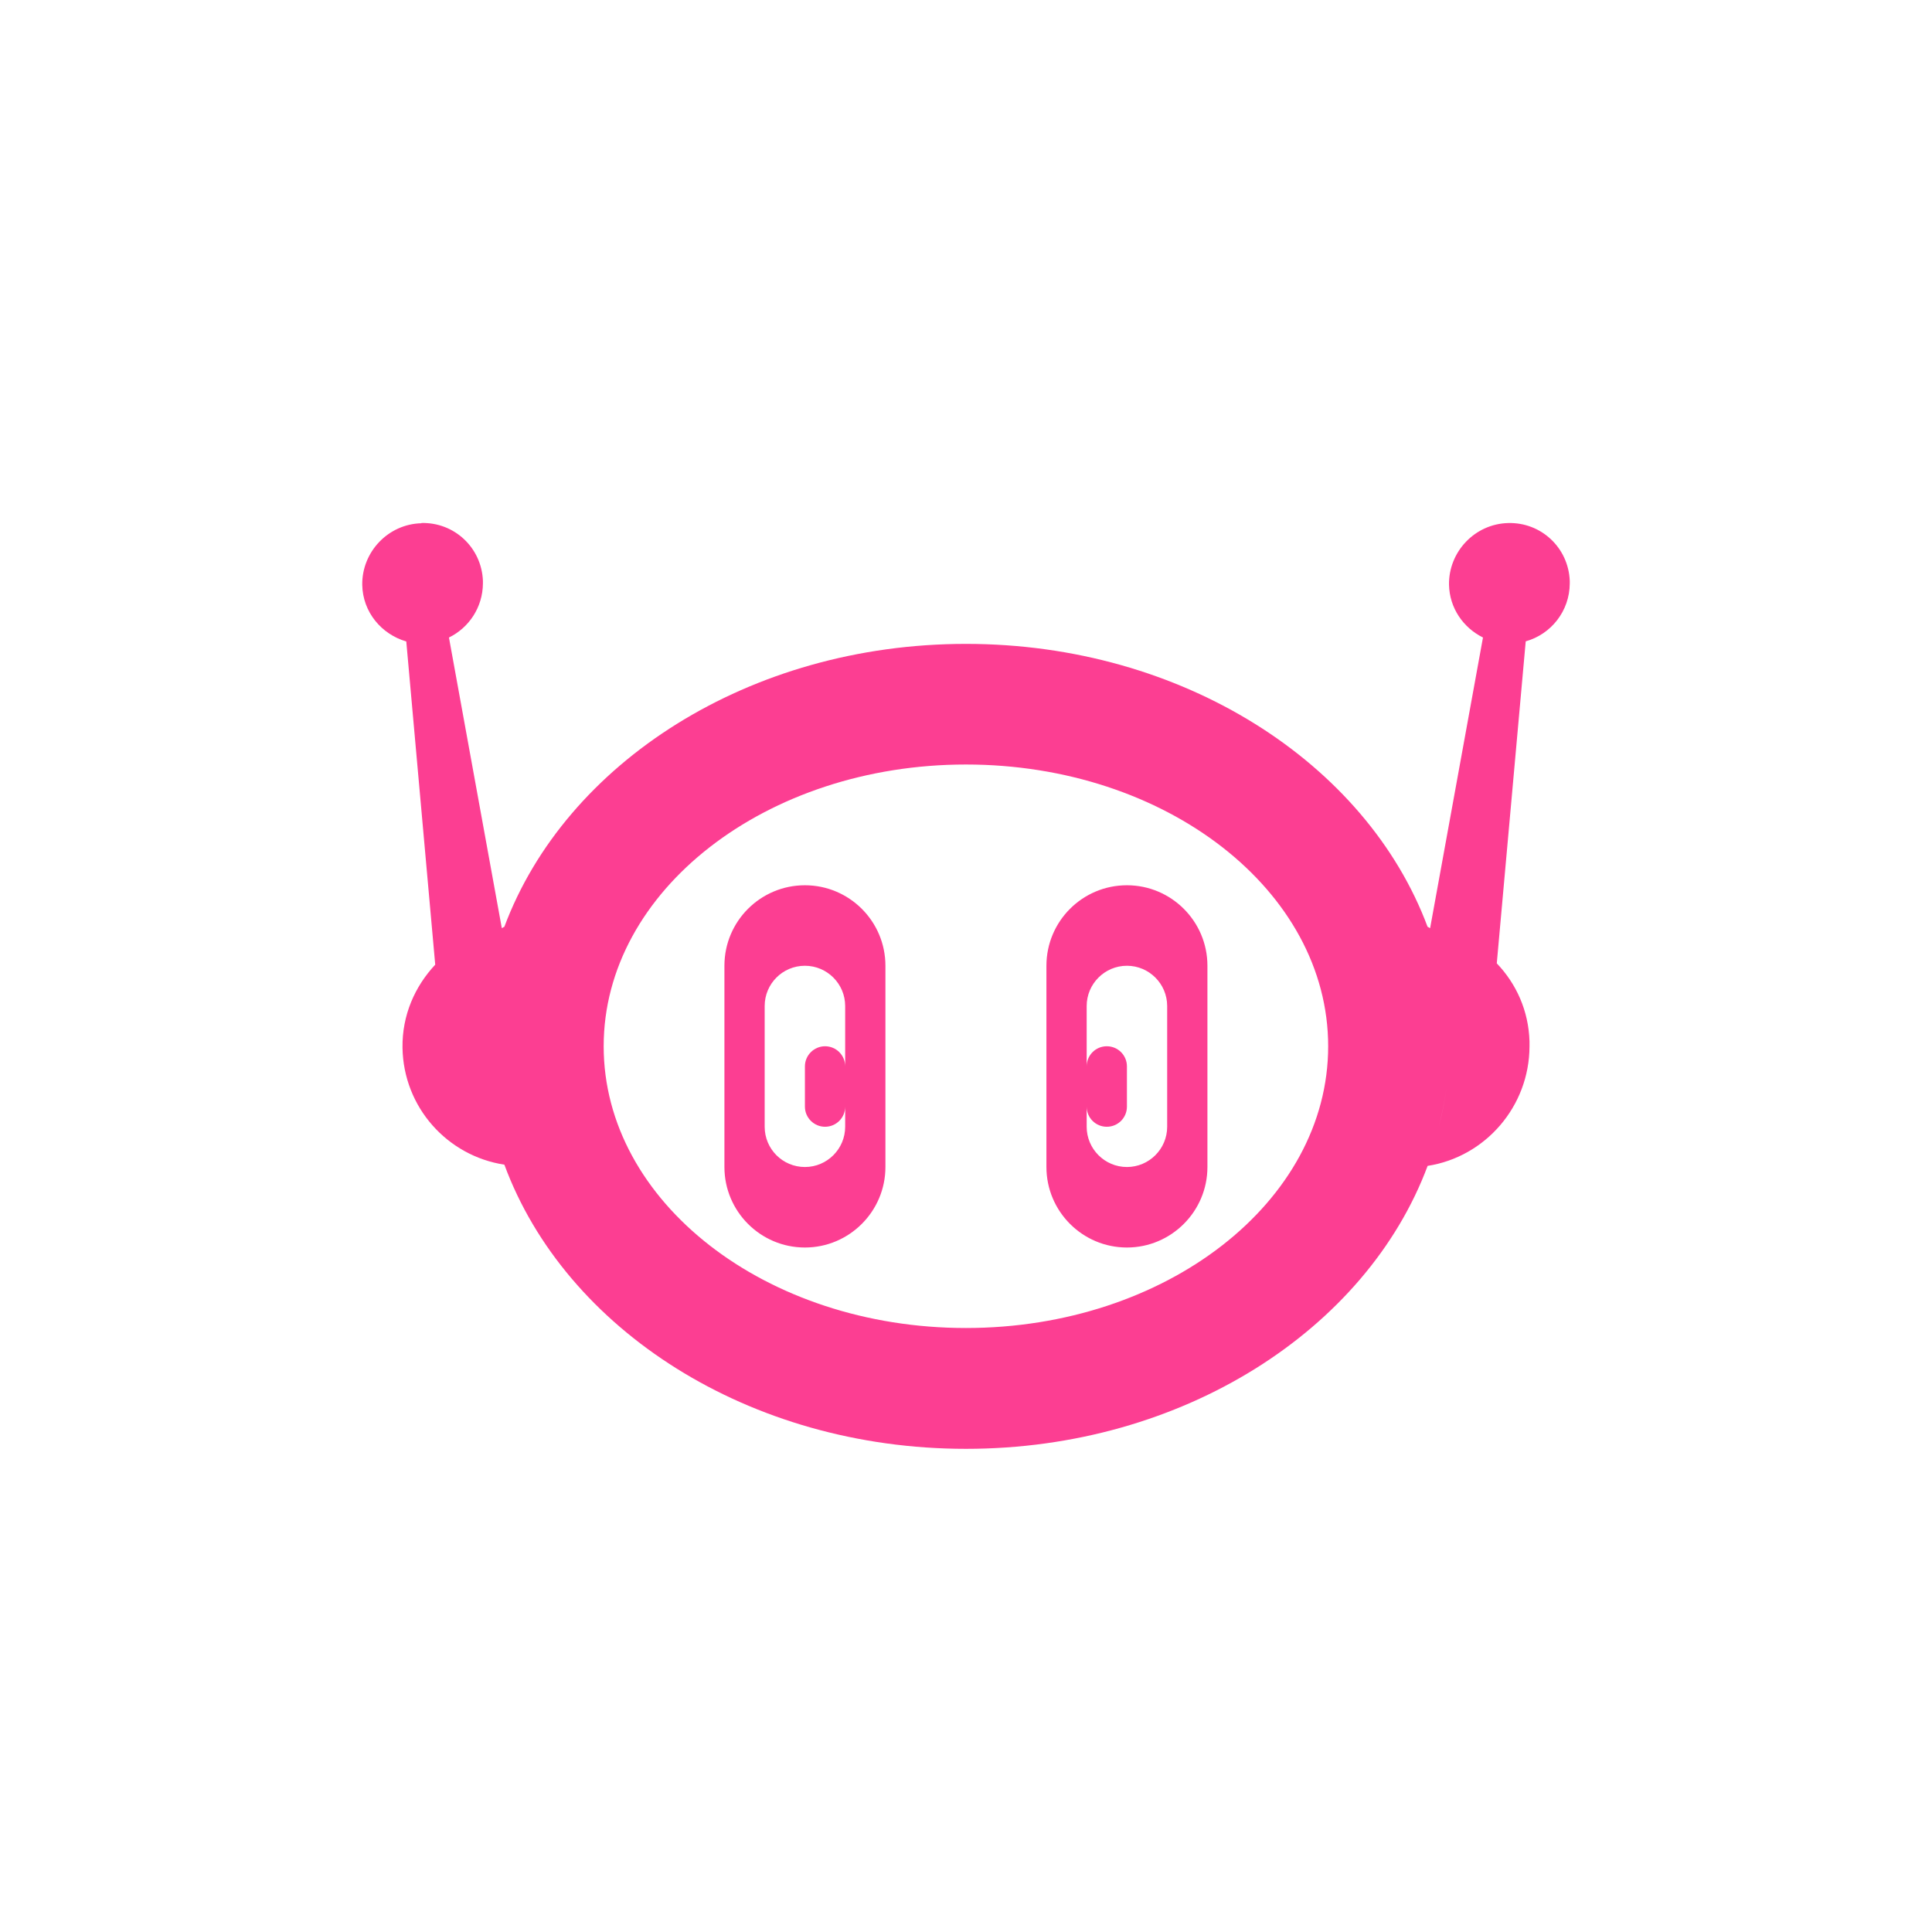 <!-- color: #93c849 --><svg xmlns="http://www.w3.org/2000/svg" viewBox="0 0 48 48"><g><path d="m 10.469 13 c -0.824 0.02 -1.48 0.711 -1.469 1.531 c 0.012 0.676 0.477 1.227 1.094 1.406 l 0.719 8.03 c -0.508 0.543 -0.824 1.258 -0.813 2.063 c 0.023 1.48 1.113 2.688 2.531 2.906 c 1.508 4.086 6.07 7.06 11.469 7.06 c 5.383 0 9.949 -2.961 11.469 -7.03 c 1.434 -0.223 2.527 -1.477 2.531 -2.969 l 0 -0.125 c -0.023 -0.762 -0.328 -1.43 -0.813 -1.938 l 0.719 -8 c 0.629 -0.176 1.09 -0.75 1.094 -1.438 l 0 -0.063 c -0.031 -0.824 -0.711 -1.461 -1.531 -1.438 c -0.824 0.02 -1.48 0.711 -1.469 1.531 c 0.012 0.582 0.355 1.07 0.844 1.313 l -1.313 7.219 c -0.023 -0.004 -0.039 -0.027 -0.063 -0.031 c -1.52 -4.07 -6.086 -7.03 -11.469 -7.03 c -5.387 0 -9.949 2.961 -11.469 7.03 c -0.023 0.004 -0.039 0.027 -0.063 0.031 l -1.313 -7.219 c 0.496 -0.242 0.84 -0.75 0.844 -1.344 l 0 -0.063 c -0.031 -0.824 -0.711 -1.461 -1.531 -1.438 m 13.531 6 c 4.973 0 9 3.133 9 7 c 0 3.867 -4.03 7 -9 7 c -4.969 0 -9 -3.133 -9 -7 c 0 -3.867 4.04 -7 9 -7 m -4 3 c -1.105 0 -2 0.895 -2 2 l 0 5 c 0 1.102 0.895 2 2 2 c 1.102 0 2 -0.898 2 -2 l 0 -5 c 0 -1.105 -0.898 -2 -2 -2 m 8 0 c -1.105 0 -2 0.895 -2 2 l 0 5 c 0 1.102 0.895 2 2 2 c 1.102 0 2 -0.898 2 -2 l 0 -5 c 0 -1.105 -0.898 -2 -2 -2 m -8 2 c 0.551 0 1 0.449 1 1 l 0 1.5 c 0 -0.277 -0.223 -0.5 -0.5 -0.5 c -0.273 0 -0.5 0.223 -0.5 0.5 l 0 1 c 0 0.277 0.227 0.5 0.5 0.5 c 0.277 0 0.5 -0.223 0.5 -0.5 l 0 0.5 c 0 0.551 -0.449 1 -1 1 c -0.555 0 -1 -0.449 -1 -1 l 0 -3 c 0 -0.551 0.445 -1 1 -1 m 8 0 c 0.551 0 1 0.449 1 1 l 0 3 c 0 0.551 -0.449 1 -1 1 c -0.551 0 -1 -0.449 -1 -1 l 0 -0.5 c 0 0.277 0.223 0.5 0.5 0.5 c 0.277 0 0.5 -0.223 0.5 -0.5 l 0 -1 c 0 -0.277 -0.223 -0.5 -0.5 -0.5 c -0.277 0 -0.5 0.223 -0.5 0.5 l 0 -1.5 c 0 -0.551 0.449 -1 1 -1 m 7.938 3.03 c -0.039 0.332 -0.109 0.648 -0.188 0.969 c 0.078 -0.324 0.148 -0.633 0.188 -0.969 m -23.875 0.063 c 0.035 0.285 0.121 0.535 0.188 0.813 c -0.063 -0.27 -0.152 -0.535 -0.188 -0.813 m 0 0" fill="#fc3e92" stroke="none" fill-rule="nonzero" fill-opacity="1"/></g></svg>